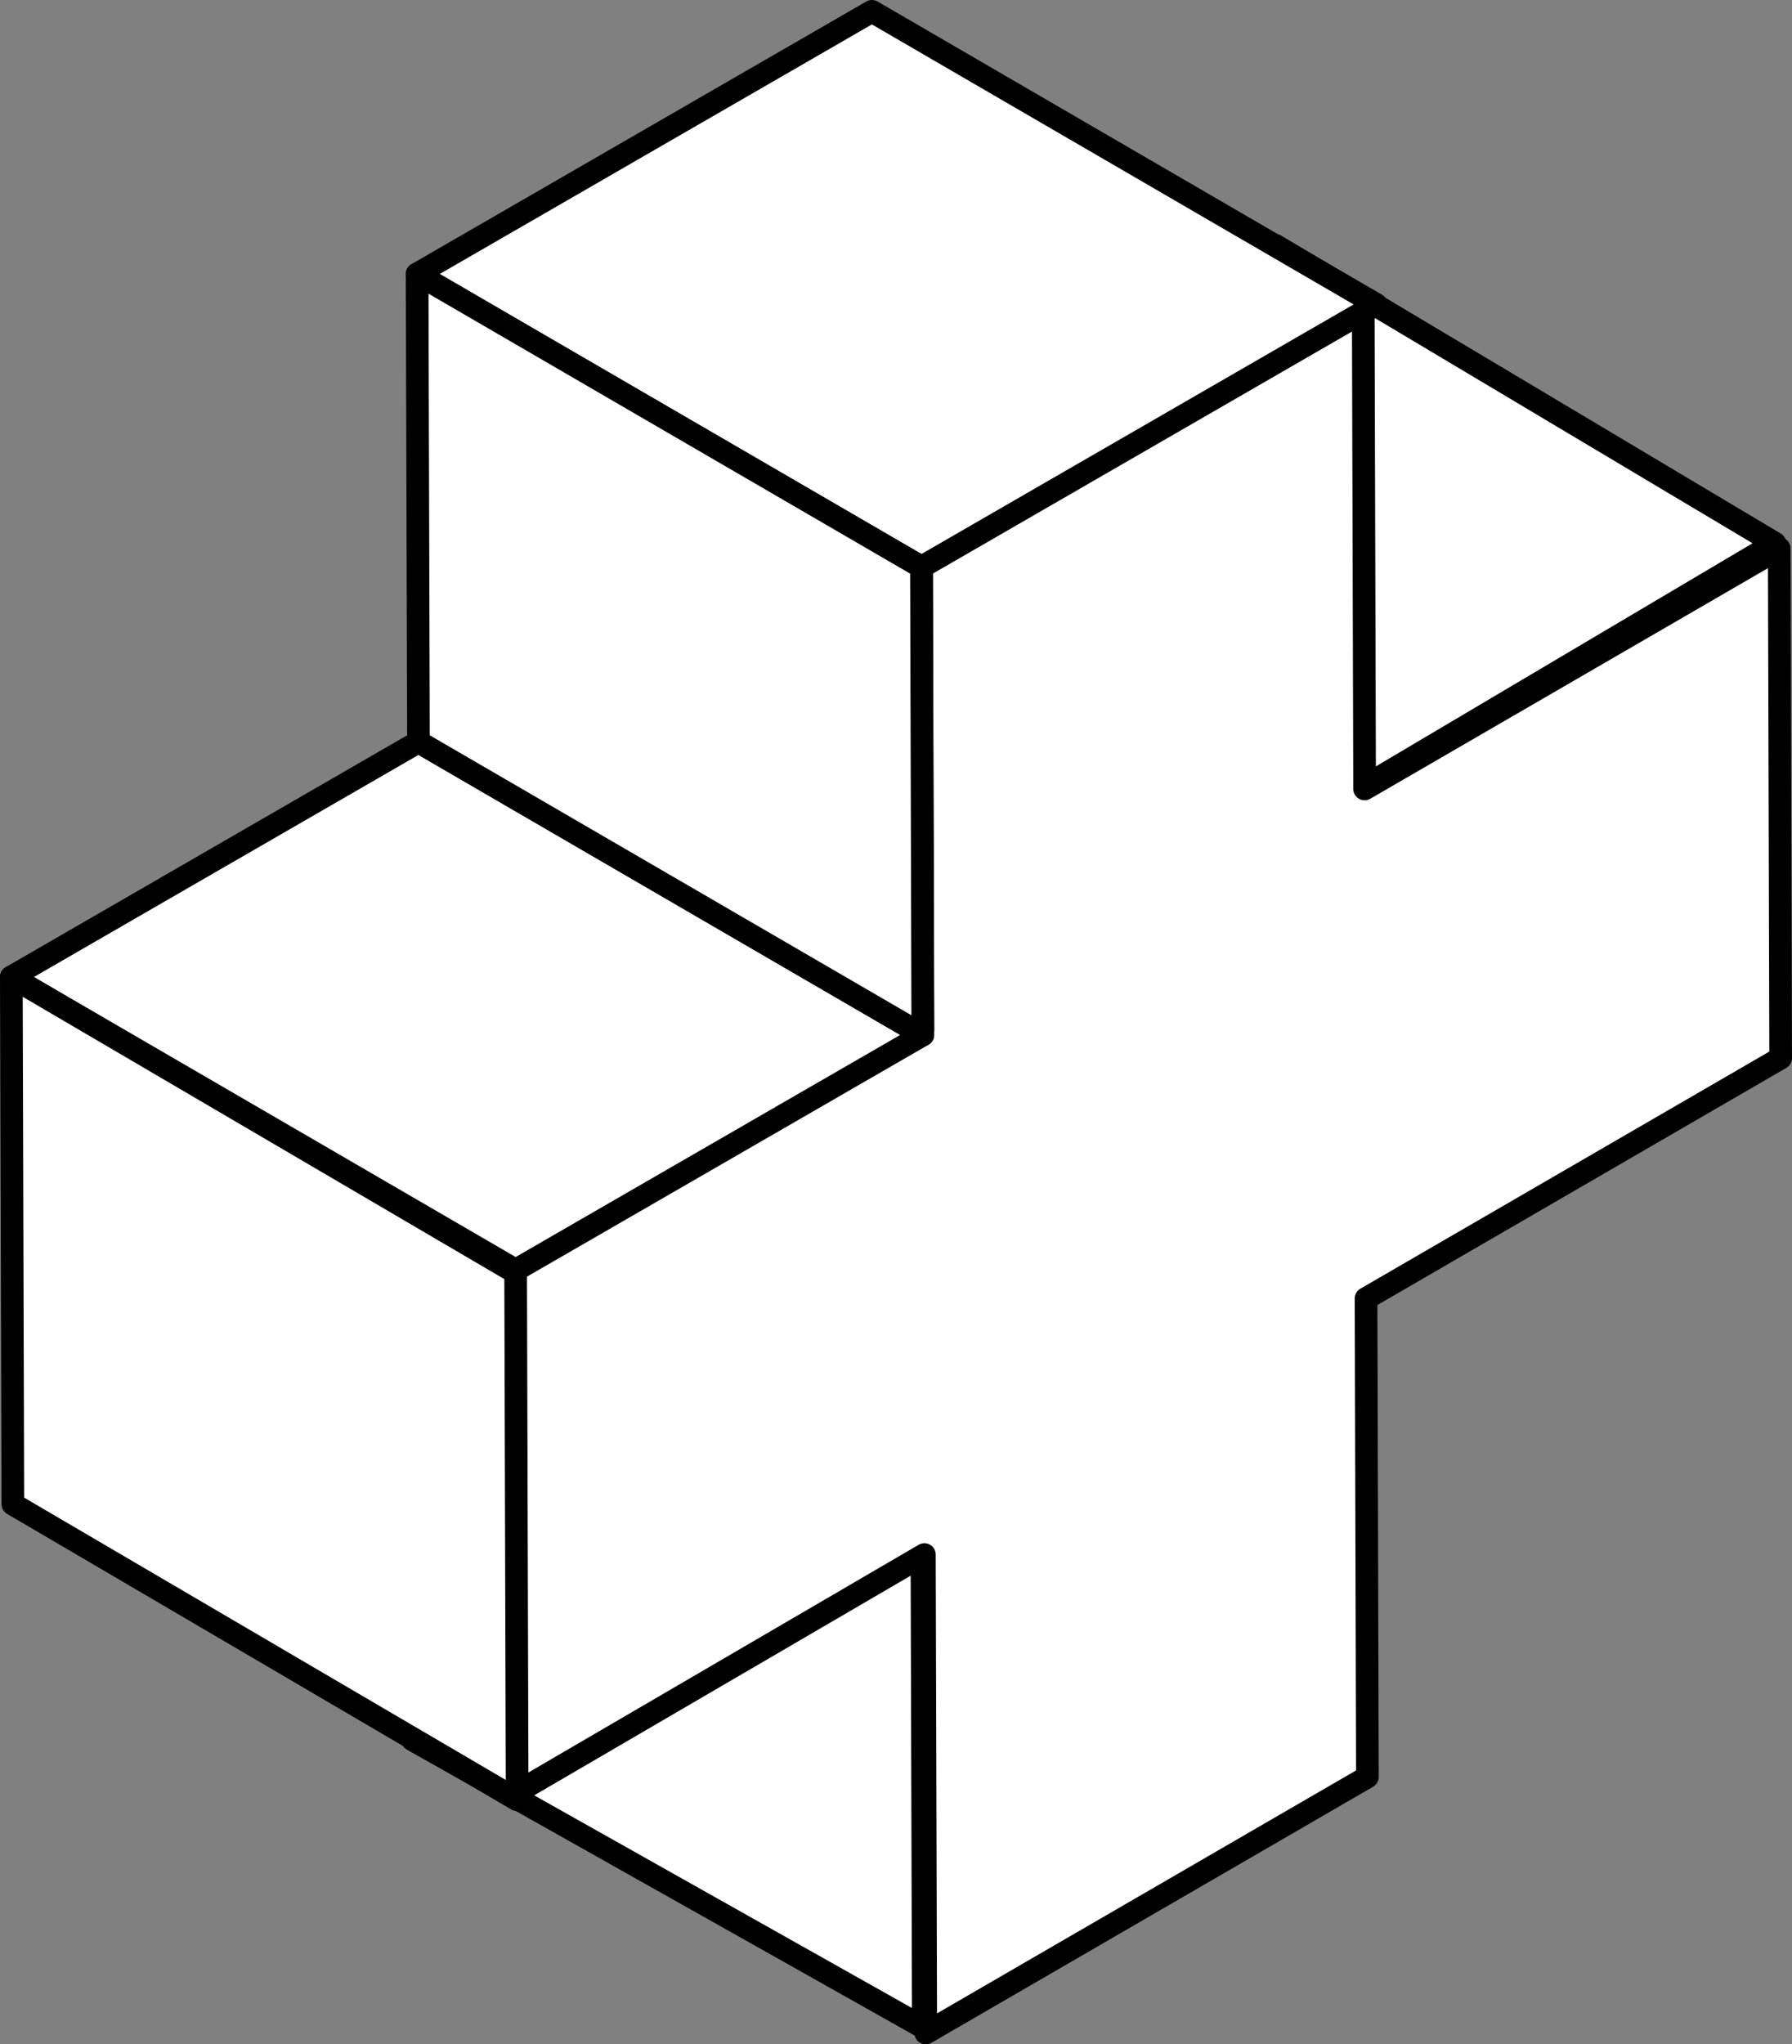 <svg xmlns="http://www.w3.org/2000/svg" viewBox="0 0 237.36 270.73"><rect x="0" y="0" width="237.36" height="270.73" fill="#808080" stroke="none"/><defs><style>.cls-1,.cls-2,.cls-3{fill:#fff;stroke:#000;stroke-linecap:round;stroke-linejoin:round;}.cls-1{stroke-width:3px;}.cls-2{stroke-width:3.02px;}.cls-3{stroke-width:3px;}</style></defs><title>Ativo 12</title><g id="Camada_2" data-name="Camada 2"><g id="Layer_1" data-name="Layer 1"><polygon class="cls-1" points="122.3 268.49 54.63 230.4 54.46 169.6 122.12 207.69 122.3 268.49"/><polygon class="cls-2" points="181.68 103.58 115.51 64.14 168.93 32.5 235.09 71.95 181.68 103.58"/><polygon class="cls-3" points="180.57 41.11 180.75 104.48 235.67 72.64 235.86 140.12 180.94 171.96 181.12 235.32 122.62 269.23 122.44 205.87 68.31 237.45 67.32 168.22 122.25 136.38 122.07 75.02 180.57 41.11"/><polygon class="cls-3" points="68.3 168.2 1.5 129.38 55.43 98.24 122.23 137.06 68.3 168.2"/><polygon class="cls-3" points="68.5 238.34 1.7 199.19 1.5 129.38 68.3 168.53 68.5 238.34"/><polygon class="cls-3" points="122.05 75.1 55.25 36.28 115.49 1.5 182.29 40.32 122.05 75.1"/><polygon class="cls-3" points="122.23 137.06 55.43 98.24 55.25 36.28 122.05 75.1 122.23 137.06"/></g></g></svg>